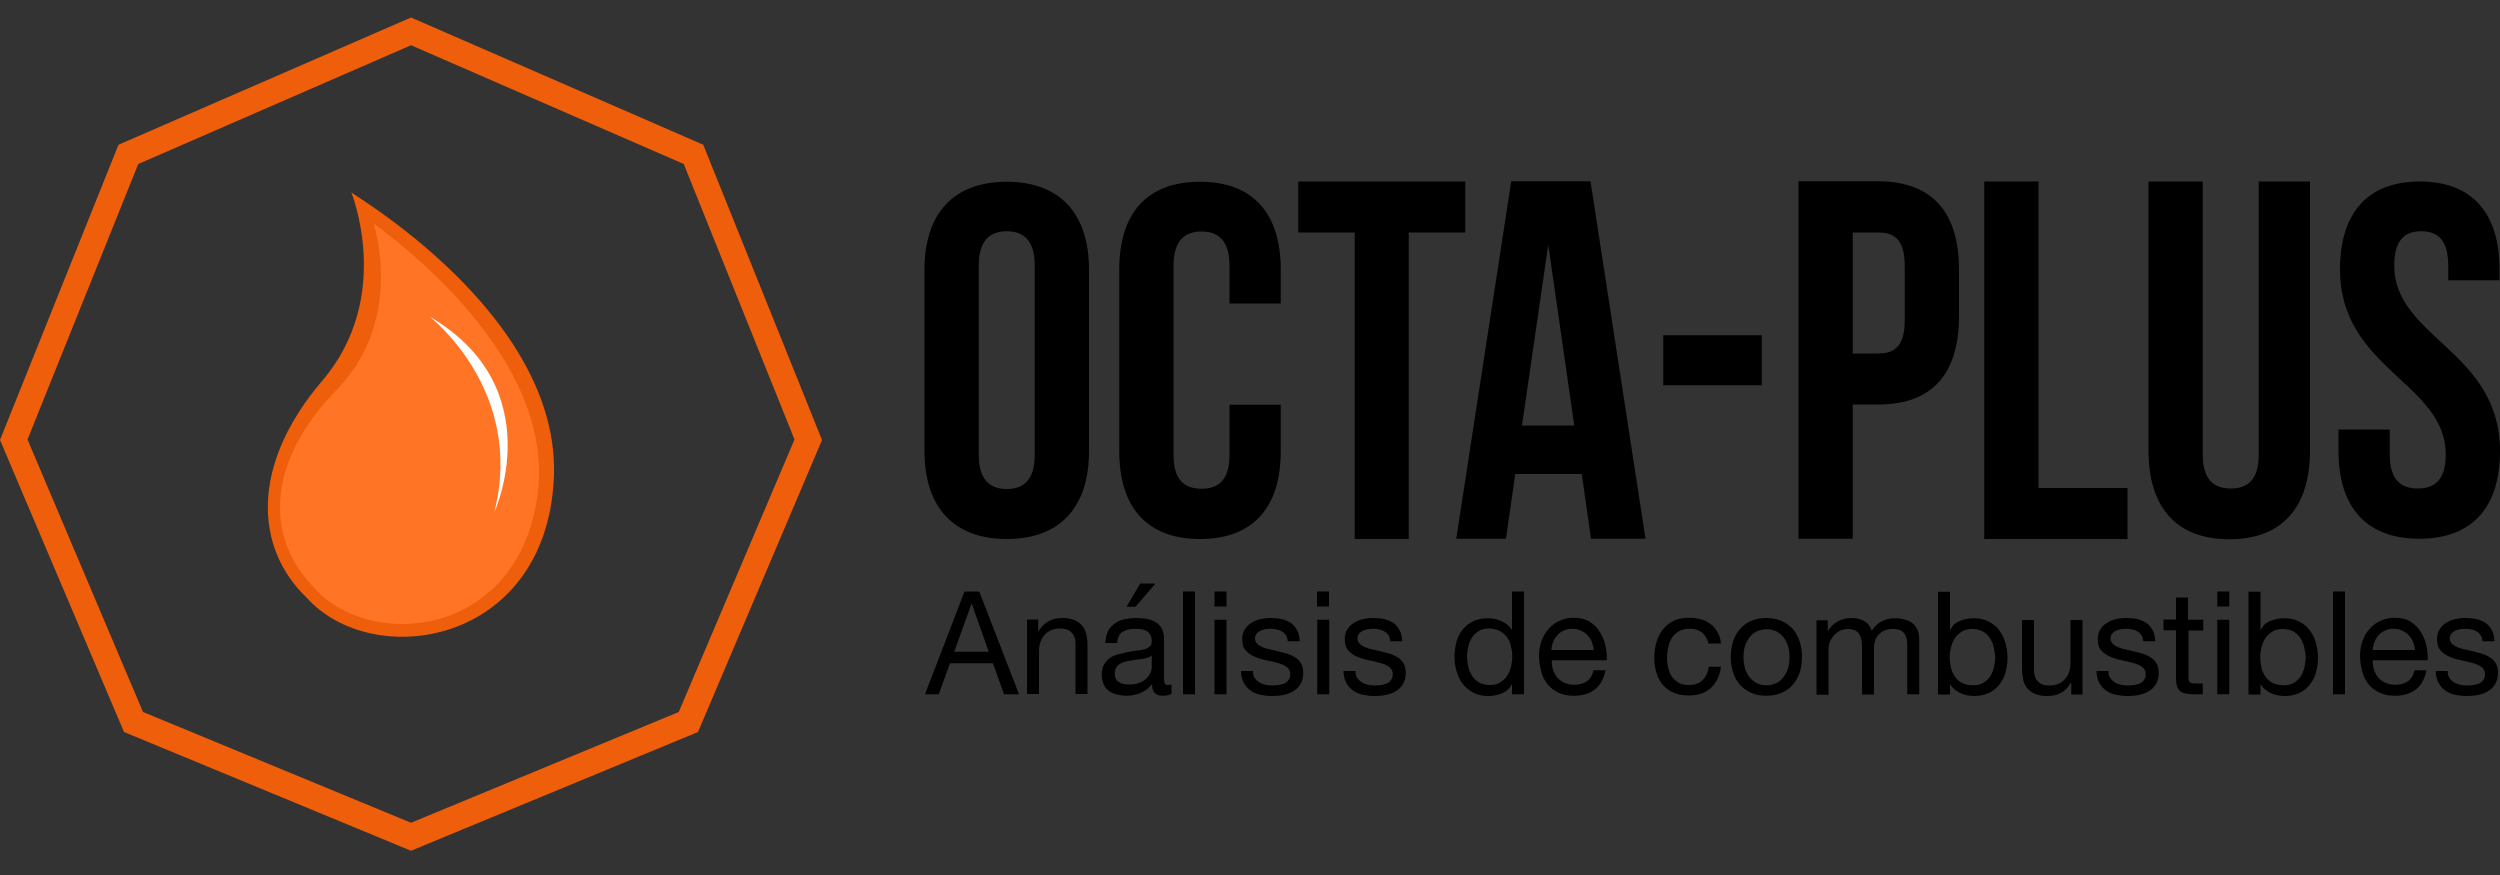 <svg version="1.1" xmlns="http://www.w3.org/2000/svg" xmlns:xlink="http://www.w3.org/1999/xlink" x="0px" y="0px"
	 viewBox="0 0 1000 350" style="enable-background:new 0 0 1000 350;" xml:space="preserve">
	<rect x="0" y="0" width="1000" height="350" fill="#333333" stroke="none"/>
	<style type="text/css">
		.st0{fill:#EF5E0B;}
		.st1{fill:#FF7425;}
		.st2{fill:#FFFFFF;}
	</style>
	<g class="letras">
		<g>
			<g>
				<path d="M369.8,107.8c0-22.4,11.6-35.1,32.9-35.1c21.3,0,32.9,12.8,32.9,35.1v72.7c0,22.4-11.6,35.1-32.9,35.1
					c-21.3,0-32.9-12.8-32.9-35.1V107.8z M391.5,181.8c0,10,4.3,13.8,11.2,13.8c6.9,0,11.2-3.8,11.2-13.8v-75.5
					c0-10-4.3-13.8-11.2-13.8c-6.9,0-11.2,3.8-11.2,13.8V181.8z"/>
				<path d="M512.3,161.9v18.6c0,22.4-11,35.1-32.3,35.1c-21.3,0-32.3-12.8-32.3-35.1v-72.7c0-22.4,11-35.1,32.3-35.1
					c21.3,0,32.3,12.8,32.3,35.1v13.6h-20.5v-15c0-10-4.3-13.8-11.2-13.8c-6.9,0-11.2,3.8-11.2,13.8v75.5c0,10,4.3,13.6,11.2,13.6
					c6.9,0,11.2-3.6,11.2-13.6v-20H512.3z"/>
				<path d="M519.2,72.6h66.9V93h-22.6v122.6h-21.6V93h-22.6V72.6z"/>
				<path d="M658.2,215.5h-21.8l-3.7-25.9h-26.6l-3.7,25.9h-19.9l22-143h31.7L658.2,215.5z M608.8,170.2h20.9l-10.4-72.3L608.8,170.2
					z"/>
				<path d="M665.3,134.1h39.4v20h-39.4V134.1z"/>
				<path d="M783.6,107.9v18.6c0,22.9-10.6,35.3-32.3,35.3h-10.2v53.7h-21.7v-143h31.9C773,72.6,783.6,85,783.6,107.9z M741.1,93
					v48.4h10.2c6.9,0,10.6-3.3,10.6-13.5v-21.4c0-10.2-3.7-13.5-10.6-13.5H741.1z"/>
				<path d="M793.7,72.6h21.7v122.6H851v20.4h-57.3V72.6z"/>
				<path d="M881.1,72.6v109.1c0,10.1,4.3,13.7,11.2,13.7c6.9,0,11.2-3.6,11.2-13.7V72.6H924v107.6c0,22.6-11,35.5-32.3,35.5
					c-21.3,0-32.3-12.9-32.3-35.5V72.6H881.1z"/>
				<path d="M967.9,72.6c21.1,0,31.9,12.8,31.9,35.1v4.4h-20.5v-5.8c0-10-3.9-13.8-10.8-13.8c-6.9,0-10.8,3.8-10.8,13.8
					c0,28.7,42.3,34.1,42.3,74.1c0,22.4-11,35.1-32.3,35.1c-21.3,0-32.3-12.8-32.3-35.1v-8.6h20.5v10c0,10,4.3,13.6,11.2,13.6
					c6.9,0,11.2-3.6,11.2-13.6c0-28.7-42.3-34.1-42.3-74.1C936,85.4,946.9,72.6,967.9,72.6z"/>
			</g>
		</g>
		<g>
			<path d="M391.7,236.6l15.9,41.1h-6l-4.4-12.4H380l-4.5,12.4H370l15.8-41.1H391.7z M395.5,260.7l-6.8-19.2h-0.1l-6.9,19.2H395.5z"
				/>
			<path d="M415.3,247.9v4.7h0.1c2-3.6,5.2-5.4,9.5-5.4c1.9,0,3.5,0.3,4.8,0.8c1.3,0.5,2.3,1.3,3.1,2.2c0.8,1,1.4,2.1,1.7,3.4
				c0.3,1.3,0.5,2.8,0.5,4.4v19.6h-4.8v-20.2c0-1.8-0.5-3.3-1.6-4.4c-1.1-1.1-2.5-1.6-4.4-1.6c-1.5,0-2.8,0.2-3.8,0.7
				c-1.1,0.5-2,1.1-2.7,2c-0.7,0.8-1.3,1.8-1.6,3c-0.4,1.1-0.5,2.4-0.5,3.7v16.8h-4.8v-29.8H415.3z"/>
			<path d="M468.4,277.6c-0.8,0.5-2,0.7-3.5,0.7c-1.3,0-2.2-0.4-3-1.1c-0.7-0.7-1.1-1.9-1.1-3.5c-1.3,1.6-2.9,2.8-4.6,3.5
				c-1.8,0.7-3.7,1.1-5.7,1.1c-1.3,0-2.6-0.2-3.8-0.5c-1.2-0.3-2.2-0.8-3.1-1.4s-1.6-1.5-2.1-2.6c-0.5-1.1-0.8-2.3-0.8-3.8
				c0-1.7,0.3-3.1,0.9-4.1c0.6-1.1,1.3-1.9,2.2-2.6c0.9-0.7,2-1.2,3.2-1.5c1.2-0.3,2.4-0.6,3.7-0.9c1.3-0.3,2.6-0.5,3.8-0.6
				c1.2-0.1,2.2-0.3,3.2-0.6c0.9-0.2,1.6-0.6,2.2-1.1s0.8-1.2,0.8-2.1c0-1.1-0.2-1.9-0.6-2.6c-0.4-0.7-0.9-1.2-1.5-1.5
				c-0.6-0.3-1.3-0.6-2.1-0.7c-0.8-0.1-1.5-0.2-2.3-0.2c-2,0-3.8,0.4-5.1,1.2c-1.4,0.8-2.1,2.3-2.2,4.5h-4.8c0.1-1.8,0.5-3.4,1.1-4.7
				s1.6-2.3,2.7-3.1c1.1-0.8,2.4-1.4,3.9-1.7c1.5-0.3,3-0.5,4.7-0.5c1.3,0,2.6,0.1,3.9,0.3c1.3,0.2,2.5,0.6,3.6,1.2
				c1.1,0.6,1.9,1.4,2.6,2.5c0.6,1.1,1,2.5,1,4.2v15.3c0,1.2,0.1,2,0.2,2.5c0.1,0.5,0.6,0.8,1.3,0.8c0.4,0,0.9-0.1,1.5-0.2V277.6z
				 M460.6,262.3c-0.6,0.5-1.4,0.8-2.4,1c-1,0.2-2,0.4-3.1,0.5c-1.1,0.1-2.2,0.3-3.3,0.5s-2.1,0.4-3,0.8c-0.9,0.4-1.6,0.9-2.1,1.6
				c-0.5,0.7-0.8,1.7-0.8,2.9c0,0.8,0.2,1.5,0.5,2c0.3,0.6,0.7,1,1.3,1.3c0.5,0.3,1.1,0.6,1.8,0.7c0.7,0.2,1.4,0.2,2.2,0.2
				c1.6,0,3-0.2,4.1-0.7c1.1-0.4,2.1-1,2.8-1.7c0.7-0.7,1.2-1.4,1.6-2.2c0.3-0.8,0.5-1.5,0.5-2.2V262.3z M462.2,233.4l-8,9.3h-3.6
				l5.5-9.3H462.2z"/>
			<path d="M478,236.6v41.1h-4.8v-41.1H478z"/>
			<path d="M485.8,242.6v-6h4.8v6H485.8z M490.6,247.9v29.8h-4.8v-29.8H490.6z"/>
			<path d="M501.8,271.1c0.5,0.7,1.1,1.3,1.8,1.8c0.7,0.4,1.6,0.8,2.5,1c0.9,0.2,1.9,0.3,2.9,0.3c0.8,0,1.6-0.1,2.4-0.2
				c0.8-0.1,1.6-0.3,2.3-0.6c0.7-0.3,1.3-0.8,1.7-1.4c0.5-0.6,0.7-1.4,0.7-2.3c0-1.3-0.5-2.2-1.4-2.9c-0.9-0.7-2.1-1.2-3.6-1.6
				c-1.4-0.4-3-0.8-4.6-1.1c-1.7-0.3-3.2-0.8-4.6-1.4c-1.4-0.6-2.6-1.4-3.6-2.5s-1.4-2.6-1.4-4.5c0-1.5,0.3-2.8,1-3.9s1.5-2,2.6-2.6
				c1-0.7,2.2-1.2,3.5-1.5c1.3-0.3,2.6-0.5,3.9-0.5c1.7,0,3.2,0.1,4.6,0.4c1.4,0.3,2.6,0.8,3.7,1.5c1.1,0.7,1.9,1.7,2.6,2.9
				s1,2.7,1.1,4.5h-4.8c-0.1-1-0.3-1.8-0.7-2.4c-0.4-0.6-0.9-1.1-1.6-1.5c-0.6-0.4-1.4-0.7-2.1-0.8c-0.8-0.2-1.6-0.3-2.4-0.3
				c-0.7,0-1.4,0.1-2.2,0.2c-0.7,0.1-1.4,0.3-2,0.6c-0.6,0.3-1.1,0.7-1.5,1.2c-0.4,0.5-0.6,1.1-0.6,1.9c0,0.8,0.3,1.5,0.9,2.1
				c0.6,0.6,1.3,1,2.2,1.4c0.9,0.4,1.9,0.7,3.1,0.9c1.1,0.3,2.3,0.5,3.4,0.8c1.2,0.3,2.4,0.6,3.6,1c1.2,0.4,2.2,0.9,3.1,1.5
				c0.9,0.6,1.6,1.4,2.2,2.4c0.5,1,0.8,2.2,0.8,3.6c0,1.8-0.4,3.3-1.1,4.5c-0.7,1.2-1.7,2.2-2.9,2.9s-2.5,1.2-4,1.5
				c-1.5,0.3-3,0.4-4.5,0.4c-1.6,0-3.2-0.2-4.7-0.5c-1.5-0.3-2.8-0.9-3.9-1.7c-1.1-0.8-2-1.8-2.7-3.1c-0.7-1.3-1.1-2.9-1.1-4.7h4.8
				C501.1,269.4,501.4,270.3,501.8,271.1z"/>
			<path d="M526.8,242.6v-6h4.8v6H526.8z M531.7,247.9v29.8h-4.8v-29.8H531.7z"/>
			<path d="M542.8,271.1c0.5,0.7,1.1,1.3,1.8,1.8c0.7,0.4,1.6,0.8,2.5,1c0.9,0.2,1.9,0.3,2.9,0.3c0.8,0,1.6-0.1,2.4-0.2
				c0.8-0.1,1.6-0.3,2.3-0.6c0.7-0.3,1.3-0.8,1.7-1.4c0.5-0.6,0.7-1.4,0.7-2.3c0-1.3-0.5-2.2-1.4-2.9c-0.9-0.7-2.1-1.2-3.6-1.6
				c-1.4-0.4-3-0.8-4.6-1.1c-1.7-0.3-3.2-0.8-4.6-1.4c-1.4-0.6-2.6-1.4-3.6-2.5c-0.9-1.1-1.4-2.6-1.4-4.5c0-1.5,0.3-2.8,1-3.9
				c0.7-1.1,1.5-2,2.6-2.6c1-0.7,2.2-1.2,3.5-1.5c1.3-0.3,2.6-0.5,3.9-0.5c1.7,0,3.2,0.1,4.6,0.4c1.4,0.3,2.6,0.8,3.7,1.5
				c1.1,0.7,1.9,1.7,2.6,2.9s1,2.7,1.1,4.5h-4.8c-0.1-1-0.3-1.8-0.7-2.4c-0.4-0.6-0.9-1.1-1.6-1.5c-0.6-0.4-1.4-0.7-2.1-0.8
				c-0.8-0.2-1.6-0.3-2.4-0.3c-0.7,0-1.4,0.1-2.2,0.2c-0.7,0.1-1.4,0.3-2,0.6c-0.6,0.3-1.1,0.7-1.5,1.2c-0.4,0.5-0.6,1.1-0.6,1.9
				c0,0.8,0.3,1.5,0.9,2.1c0.6,0.6,1.3,1,2.2,1.4c0.9,0.4,1.9,0.7,3.1,0.9c1.1,0.3,2.3,0.5,3.4,0.8c1.2,0.3,2.4,0.6,3.6,1
				c1.2,0.4,2.2,0.9,3.1,1.5c0.9,0.6,1.6,1.4,2.2,2.4c0.5,1,0.8,2.2,0.8,3.6c0,1.8-0.4,3.3-1.1,4.5c-0.7,1.2-1.7,2.2-2.9,2.9
				s-2.5,1.2-4,1.5c-1.5,0.3-3,0.4-4.5,0.4c-1.6,0-3.2-0.2-4.7-0.5c-1.5-0.3-2.8-0.9-3.9-1.7c-1.1-0.8-2-1.8-2.7-3.1
				c-0.7-1.3-1.1-2.9-1.1-4.7h4.8C542.1,269.4,542.4,270.3,542.8,271.1z"/>
			<path d="M604.8,277.7v-4h-0.1c-0.8,1.7-2,2.8-3.8,3.6c-1.7,0.7-3.6,1.1-5.6,1.1c-2.3,0-4.3-0.4-5.9-1.3s-3.1-2-4.2-3.4
				c-1.1-1.4-2-3.1-2.5-5c-0.6-1.9-0.9-3.9-0.9-6c0-2.1,0.3-4.1,0.8-6c0.5-1.9,1.4-3.5,2.5-4.9c1.1-1.4,2.5-2.5,4.2-3.3
				c1.7-0.8,3.6-1.2,5.9-1.2c0.8,0,1.6,0.1,2.4,0.2c0.9,0.2,1.7,0.4,2.6,0.8c0.9,0.4,1.7,0.8,2.5,1.4c0.8,0.6,1.4,1.3,2,2.2h0.1
				v-15.3h4.8v41.1H604.8z M587.4,267.1c0.4,1.3,0.9,2.5,1.6,3.5c0.7,1,1.7,1.9,2.8,2.5c1.2,0.6,2.5,0.9,4.1,0.9c1.6,0,3-0.3,4.1-1
				s2.1-1.5,2.8-2.6c0.7-1.1,1.2-2.3,1.6-3.6c0.3-1.3,0.5-2.7,0.5-4.1c0-1.5-0.2-2.9-0.5-4.2c-0.3-1.4-0.9-2.6-1.6-3.6
				c-0.7-1-1.7-1.9-2.9-2.5c-1.2-0.6-2.6-1-4.3-1c-1.6,0-3,0.3-4.1,1c-1.1,0.7-2,1.5-2.7,2.6c-0.7,1.1-1.2,2.3-1.5,3.7
				c-0.3,1.4-0.5,2.8-0.5,4.3C586.9,264.5,587.1,265.8,587.4,267.1z"/>
			<path d="M637.9,275.8c-2.2,1.7-5,2.5-8.3,2.5c-2.4,0-4.4-0.4-6.1-1.2c-1.7-0.8-3.2-1.8-4.3-3.2c-1.2-1.4-2.1-3-2.6-5
				c-0.6-1.9-0.9-4-1-6.3c0-2.3,0.3-4.3,1-6.2c0.7-1.9,1.6-3.5,2.9-4.9c1.2-1.4,2.7-2.5,4.4-3.2c1.7-0.8,3.5-1.2,5.5-1.2
				c2.6,0,4.8,0.5,6.5,1.6c1.7,1.1,3.1,2.5,4.1,4.2c1,1.7,1.8,3.5,2.2,5.5c0.4,2,0.6,3.9,0.5,5.7h-22c0,1.3,0.1,2.5,0.5,3.7
				c0.3,1.2,0.9,2.2,1.6,3.1c0.8,0.9,1.7,1.6,2.9,2.2c1.2,0.5,2.6,0.8,4.1,0.8c2,0,3.7-0.5,5-1.4c1.3-1,2.2-2.4,2.6-4.4h4.8
				C641.5,271.6,640.1,274.1,637.9,275.8z M636.7,256.7c-0.4-1-1-1.9-1.8-2.7c-0.7-0.8-1.6-1.3-2.6-1.8c-1-0.4-2.1-0.7-3.3-0.7
				c-1.2,0-2.4,0.2-3.4,0.7c-1,0.4-1.9,1-2.6,1.8c-0.7,0.8-1.3,1.7-1.7,2.7c-0.4,1-0.7,2.1-0.7,3.3h16.9
				C637.4,258.8,637.1,257.7,636.7,256.7z"/>
			<path d="M680.9,253.1c-1.2-1-2.8-1.6-4.9-1.6c-1.7,0-3.2,0.3-4.4,1c-1.2,0.7-2.1,1.5-2.8,2.6c-0.7,1.1-1.2,2.3-1.5,3.7
				c-0.3,1.4-0.5,2.9-0.5,4.4c0,1.4,0.2,2.7,0.5,4c0.3,1.3,0.8,2.5,1.5,3.5c0.7,1,1.6,1.8,2.7,2.4c1.1,0.6,2.4,0.9,3.9,0.9
				c2.4,0,4.3-0.6,5.6-1.9c1.3-1.3,2.2-3.1,2.5-5.4h4.9c-0.5,3.7-1.9,6.5-4.1,8.5c-2.2,2-5.1,3-8.9,3c-2.2,0-4.2-0.4-5.9-1.1
				c-1.7-0.7-3.2-1.8-4.3-3.1c-1.2-1.3-2-2.9-2.6-4.8c-0.6-1.9-0.9-3.9-0.9-6.1c0-2.2,0.3-4.3,0.9-6.3c0.6-1.9,1.4-3.6,2.6-5.1
				c1.2-1.4,2.6-2.6,4.3-3.4c1.7-0.8,3.8-1.2,6.1-1.2c1.7,0,3.2,0.2,4.7,0.6c1.5,0.4,2.7,1,3.9,1.9c1.1,0.8,2,1.9,2.8,3.2
				c0.7,1.3,1.2,2.8,1.4,4.6h-5C682.9,255.6,682.2,254.2,680.9,253.1z"/>
			<path d="M693.2,256.7c0.6-1.9,1.5-3.6,2.7-5c1.2-1.4,2.7-2.5,4.5-3.3c1.8-0.8,3.8-1.2,6.1-1.2c2.4,0,4.4,0.4,6.2,1.2
				c1.8,0.8,3.2,1.9,4.5,3.3c1.2,1.4,2.1,3.1,2.7,5c0.6,1.9,0.9,3.9,0.9,6.1c0,2.2-0.3,4.2-0.9,6.1c-0.6,1.9-1.5,3.5-2.7,4.9
				c-1.2,1.4-2.7,2.5-4.5,3.3c-1.8,0.8-3.8,1.2-6.2,1.2c-2.3,0-4.4-0.4-6.1-1.2c-1.8-0.8-3.3-1.9-4.5-3.3c-1.2-1.4-2.1-3-2.7-4.9
				c-0.6-1.9-0.9-3.9-0.9-6.1C692.3,260.7,692.6,258.6,693.2,256.7z M698.1,267.7c0.5,1.4,1.1,2.6,2,3.5c0.8,0.9,1.8,1.7,2.9,2.2
				c1.1,0.5,2.3,0.7,3.6,0.7c1.3,0,2.4-0.2,3.6-0.7c1.1-0.5,2.1-1.2,2.9-2.2c0.8-0.9,1.5-2.1,2-3.5c0.5-1.4,0.7-3,0.7-4.8
				c0-1.8-0.2-3.4-0.7-4.8c-0.5-1.4-1.1-2.6-2-3.5c-0.8-1-1.8-1.7-2.9-2.2c-1.1-0.5-2.3-0.7-3.6-0.7c-1.2,0-2.4,0.3-3.6,0.7
				c-1.1,0.5-2.1,1.2-2.9,2.2c-0.8,1-1.5,2.1-2,3.5c-0.5,1.4-0.7,3-0.7,4.8C697.4,264.7,697.7,266.3,698.1,267.7z"/>
			<path d="M731.1,247.9v4.4h0.1c2.2-3.4,5.4-5.1,9.5-5.1c1.8,0,3.5,0.4,4.9,1.2c1.5,0.8,2.5,2.1,3.1,3.9c1-1.6,2.3-2.9,3.9-3.7
				c1.6-0.9,3.4-1.3,5.3-1.3c1.5,0,2.8,0.2,4,0.5c1.2,0.3,2.2,0.8,3.1,1.5c0.9,0.7,1.5,1.6,2,2.7c0.5,1.1,0.7,2.4,0.7,3.9v21.8h-4.8
				v-19.5c0-0.9-0.1-1.8-0.2-2.6c-0.2-0.8-0.4-1.5-0.9-2.1c-0.4-0.6-1-1.1-1.7-1.4c-0.7-0.3-1.7-0.5-2.9-0.5c-2.4,0-4.3,0.7-5.6,2.1
				c-1.4,1.4-2,3.2-2,5.5v18.6h-4.8v-19.5c0-1-0.1-1.8-0.3-2.7c-0.2-0.8-0.5-1.5-0.9-2.1c-0.4-0.6-1-1.1-1.7-1.4
				c-0.7-0.3-1.6-0.5-2.7-0.5c-1.4,0-2.6,0.3-3.6,0.9c-1,0.6-1.8,1.3-2.4,2.1c-0.6,0.8-1.1,1.6-1.4,2.5c-0.3,0.9-0.4,1.6-0.4,2.2
				v18.6h-4.8v-29.8H731.1z"/>
			<path d="M780,236.6V252h0.1c0.8-1.7,2-2.9,3.8-3.6c1.7-0.7,3.6-1.1,5.6-1.1c2.3,0,4.3,0.4,5.9,1.3c1.7,0.8,3.1,2,4.2,3.4
				c1.1,1.4,2,3.1,2.5,5c0.6,1.9,0.9,3.9,0.9,6c0,2.1-0.3,4.1-0.8,6s-1.4,3.5-2.5,4.9c-1.1,1.4-2.5,2.5-4.2,3.3
				c-1.7,0.8-3.6,1.2-5.9,1.2c-0.7,0-1.5-0.1-2.4-0.2c-0.9-0.2-1.8-0.4-2.6-0.8c-0.9-0.3-1.7-0.8-2.5-1.4c-0.8-0.6-1.4-1.3-2-2.2H780
				v4h-4.8v-41.1H780z M797.4,258.5c-0.4-1.3-0.9-2.5-1.6-3.5c-0.7-1-1.7-1.9-2.8-2.5c-1.2-0.6-2.5-0.9-4.1-0.9c-1.6,0-3,0.3-4.1,1
				c-1.1,0.7-2.1,1.5-2.8,2.6c-0.7,1.1-1.2,2.3-1.6,3.6c-0.3,1.3-0.5,2.7-0.5,4.1c0,1.5,0.2,2.9,0.5,4.2c0.3,1.4,0.9,2.6,1.6,3.6
				c0.7,1,1.7,1.9,2.9,2.5c1.2,0.6,2.6,0.9,4.3,0.9s3.1-0.3,4.2-1c1.1-0.7,2-1.5,2.7-2.6c0.7-1.1,1.2-2.3,1.5-3.7
				c0.3-1.4,0.5-2.8,0.5-4.3C797.9,261.2,797.7,259.8,797.4,258.5z"/>
			<path d="M828.5,277.7V273h-0.1c-1,1.8-2.3,3.2-3.9,4.1c-1.6,0.9-3.5,1.3-5.6,1.3c-1.9,0-3.5-0.3-4.8-0.8c-1.3-0.5-2.3-1.3-3.1-2.2
				c-0.8-1-1.4-2.1-1.7-3.4c-0.3-1.3-0.5-2.8-0.5-4.4v-19.6h4.8v20.2c0,1.8,0.5,3.3,1.6,4.4c1.1,1.1,2.5,1.6,4.4,1.6
				c1.5,0,2.8-0.2,3.8-0.7c1.1-0.5,2-1.1,2.7-2c0.7-0.8,1.3-1.8,1.6-3c0.4-1.1,0.5-2.4,0.5-3.7v-16.8h4.8v29.8H828.5z"/>
			<path d="M844,271.1c0.5,0.7,1.1,1.3,1.8,1.8c0.7,0.4,1.6,0.8,2.5,1c0.9,0.2,1.9,0.3,2.9,0.3c0.8,0,1.6-0.1,2.4-0.2
				c0.8-0.1,1.6-0.3,2.3-0.6c0.7-0.3,1.3-0.8,1.7-1.4c0.5-0.6,0.7-1.4,0.7-2.3c0-1.3-0.5-2.2-1.4-2.9c-0.9-0.7-2.1-1.2-3.6-1.6
				c-1.4-0.4-3-0.8-4.6-1.1c-1.7-0.3-3.2-0.8-4.6-1.4c-1.4-0.6-2.6-1.4-3.6-2.5s-1.4-2.6-1.4-4.5c0-1.5,0.3-2.8,1-3.9
				c0.7-1.1,1.5-2,2.6-2.6c1-0.7,2.2-1.2,3.5-1.5c1.3-0.3,2.6-0.5,3.9-0.5c1.7,0,3.2,0.1,4.6,0.4c1.4,0.3,2.6,0.8,3.7,1.5
				c1.1,0.7,1.9,1.7,2.6,2.9s1,2.7,1.1,4.5h-4.8c-0.1-1-0.3-1.8-0.7-2.4c-0.4-0.6-0.9-1.1-1.6-1.5c-0.6-0.4-1.4-0.7-2.1-0.8
				c-0.8-0.2-1.6-0.3-2.4-0.3c-0.7,0-1.4,0.1-2.2,0.2c-0.7,0.1-1.4,0.3-2,0.6c-0.6,0.3-1.1,0.7-1.5,1.2c-0.4,0.5-0.6,1.1-0.6,1.9
				c0,0.8,0.3,1.5,0.9,2.1c0.6,0.6,1.3,1,2.2,1.4c0.9,0.4,1.9,0.7,3.1,0.9c1.1,0.3,2.3,0.5,3.4,0.8c1.2,0.3,2.4,0.6,3.6,1
				c1.2,0.4,2.2,0.9,3.1,1.5c0.9,0.6,1.6,1.4,2.2,2.4c0.5,1,0.8,2.2,0.8,3.6c0,1.8-0.4,3.3-1.1,4.5c-0.7,1.2-1.7,2.2-2.9,2.9
				s-2.5,1.2-4,1.5c-1.5,0.3-3,0.4-4.5,0.4c-1.6,0-3.2-0.2-4.7-0.5c-1.5-0.3-2.8-0.9-3.9-1.7c-1.1-0.8-2-1.8-2.7-3.1
				c-0.7-1.3-1.1-2.9-1.1-4.7h4.8C843.3,269.4,843.5,270.3,844,271.1z"/>
			<path d="M881.3,247.9v4.3h-5.9v18.5c0,0.6,0,1,0.1,1.4c0.1,0.3,0.3,0.6,0.5,0.8c0.3,0.2,0.6,0.3,1.1,0.4c0.5,0.1,1.1,0.1,1.8,0.1
				h2.2v4.3h-3.7c-1.2,0-2.3-0.1-3.2-0.3c-0.9-0.2-1.6-0.5-2.2-1c-0.5-0.5-1-1.1-1.2-2c-0.3-0.8-0.4-2-0.4-3.3v-19h-5v-4.3h5V239h4.8
				v8.9H881.3z"/>
			<path d="M886.9,242.6v-6h4.8v6H886.9z M891.7,247.9v29.8h-4.8v-29.8H891.7z"/>
			<path d="M904.2,236.6V252h0.1c0.8-1.7,2-2.9,3.8-3.6c1.7-0.7,3.6-1.1,5.6-1.1c2.3,0,4.3,0.4,5.9,1.3c1.7,0.8,3.1,2,4.2,3.4
				c1.1,1.4,2,3.1,2.5,5c0.6,1.9,0.9,3.9,0.9,6c0,2.1-0.3,4.1-0.8,6c-0.5,1.9-1.4,3.5-2.5,4.9c-1.1,1.4-2.5,2.5-4.2,3.3
				c-1.7,0.8-3.6,1.2-5.9,1.2c-0.7,0-1.5-0.1-2.4-0.2c-0.9-0.2-1.8-0.4-2.6-0.8c-0.9-0.3-1.7-0.8-2.5-1.4c-0.8-0.6-1.4-1.3-2-2.2
				h-0.1v4h-4.8v-41.1H904.2z M921.6,258.5c-0.4-1.3-0.9-2.5-1.6-3.5c-0.7-1-1.7-1.9-2.8-2.5c-1.2-0.6-2.5-0.9-4.1-0.9
				c-1.6,0-3,0.3-4.1,1c-1.1,0.7-2.1,1.5-2.8,2.6c-0.7,1.1-1.2,2.3-1.6,3.6c-0.3,1.3-0.5,2.7-0.5,4.1c0,1.5,0.2,2.9,0.5,4.2
				c0.3,1.4,0.9,2.6,1.6,3.6c0.7,1,1.7,1.9,2.9,2.5c1.2,0.6,2.6,0.9,4.3,0.9c1.7,0,3.1-0.3,4.2-1c1.1-0.7,2-1.5,2.7-2.6
				c0.7-1.1,1.2-2.3,1.5-3.7c0.3-1.4,0.5-2.8,0.5-4.3C922.1,261.2,921.9,259.8,921.6,258.5z"/>
			<path d="M938,236.6v41.1h-4.8v-41.1H938z"/>
			<path d="M966.3,275.8c-2.2,1.7-5,2.5-8.3,2.5c-2.4,0-4.4-0.4-6.1-1.2c-1.7-0.8-3.2-1.8-4.3-3.2c-1.2-1.4-2.1-3-2.6-5
				c-0.6-1.9-0.9-4-1-6.3c0-2.3,0.3-4.3,1-6.2c0.7-1.9,1.6-3.5,2.9-4.9c1.2-1.4,2.7-2.5,4.4-3.2c1.7-0.8,3.5-1.2,5.5-1.2
				c2.6,0,4.8,0.5,6.5,1.6c1.7,1.1,3.1,2.5,4.1,4.2c1,1.7,1.8,3.5,2.2,5.5c0.4,2,0.6,3.9,0.5,5.7h-22c0,1.3,0.1,2.5,0.5,3.7
				c0.3,1.2,0.9,2.2,1.6,3.1c0.8,0.9,1.7,1.6,2.9,2.2c1.2,0.5,2.6,0.8,4.1,0.8c2,0,3.7-0.5,5-1.4c1.3-1,2.2-2.4,2.6-4.4h4.8
				C969.9,271.6,968.5,274.1,966.3,275.8z M965.2,256.7c-0.4-1-1-1.9-1.8-2.7c-0.7-0.8-1.6-1.3-2.6-1.8c-1-0.4-2.1-0.7-3.3-0.7
				c-1.2,0-2.4,0.2-3.4,0.7c-1,0.4-1.9,1-2.6,1.8c-0.7,0.8-1.3,1.7-1.7,2.7c-0.4,1-0.7,2.1-0.7,3.3h16.9
				C965.9,258.8,965.6,257.7,965.2,256.7z"/>
			<path d="M979.7,271.1c0.5,0.7,1.1,1.3,1.8,1.8c0.7,0.4,1.6,0.8,2.5,1c0.9,0.2,1.9,0.3,2.9,0.3c0.8,0,1.6-0.1,2.4-0.2
				c0.8-0.1,1.6-0.3,2.3-0.6c0.7-0.3,1.3-0.8,1.7-1.4c0.5-0.6,0.7-1.4,0.7-2.3c0-1.3-0.5-2.2-1.4-2.9c-0.9-0.7-2.1-1.2-3.6-1.6
				c-1.4-0.4-3-0.8-4.6-1.1c-1.7-0.3-3.2-0.8-4.6-1.4c-1.4-0.6-2.6-1.4-3.6-2.5c-0.9-1.1-1.4-2.6-1.4-4.5c0-1.5,0.3-2.8,1-3.9
				c0.7-1.1,1.5-2,2.6-2.6c1-0.7,2.2-1.2,3.5-1.5c1.3-0.3,2.6-0.5,3.9-0.5c1.7,0,3.2,0.1,4.6,0.4c1.4,0.3,2.6,0.8,3.7,1.5
				c1.1,0.7,1.9,1.7,2.6,2.9s1,2.7,1.1,4.5H993c-0.1-1-0.3-1.8-0.7-2.4c-0.4-0.6-0.9-1.1-1.6-1.5c-0.6-0.4-1.4-0.7-2.1-0.8
				c-0.8-0.2-1.6-0.3-2.4-0.3c-0.7,0-1.4,0.1-2.2,0.2c-0.7,0.1-1.4,0.3-2,0.6c-0.6,0.3-1.1,0.7-1.5,1.2c-0.4,0.5-0.6,1.1-0.6,1.9
				c0,0.8,0.3,1.5,0.9,2.1c0.6,0.6,1.3,1,2.2,1.4c0.9,0.4,1.9,0.7,3.1,0.9c1.1,0.3,2.3,0.5,3.4,0.8c1.2,0.3,2.4,0.6,3.6,1
				c1.2,0.4,2.2,0.9,3.1,1.5c0.9,0.6,1.6,1.4,2.2,2.4c0.5,1,0.8,2.2,0.8,3.6c0,1.8-0.4,3.3-1.1,4.5c-0.7,1.2-1.7,2.2-2.9,2.9
				s-2.5,1.2-4,1.5c-1.5,0.3-3,0.4-4.5,0.4c-1.6,0-3.2-0.2-4.7-0.5c-1.5-0.3-2.8-0.9-3.9-1.7c-1.1-0.8-2-1.8-2.7-3.1
				c-0.7-1.3-1.1-2.9-1.1-4.7h4.8C979,269.4,979.3,270.3,979.7,271.1z"/>
		</g>
	</g>
	<g>
		<path class="st0" d="M281.3,57.9L164.4,7L47.4,57.9L0,176l49.6,116.8l114.8,47.5l114.8-47.5L328.8,176L281.3,57.9z M271.5,284.8
			l-107.1,44.3L57.2,284.8L11,175.8L55.3,65.6l109.1-47.5l109.1,47.5l44.3,110.2L271.5,284.8z"/>
		<path class="st0" d="M140.5,76.9c0,0,17.1,41.8-11.6,75.4c-28.7,33.6-27.1,66.7-6.4,86.6c26.4,29.7,95.3,19.4,99-46.8
			C225.3,125.8,138.8,76.6,140.5,76.9z"/>
		<path class="st1" d="M149.4,89.3c0,0,12.9,38.4-14.8,66.7c-27.7,28.3-28.2,58-10.8,77c21.9,28.2,84.1,23.1,91.3-35.9
			C222.4,138.1,147.9,88.9,149.4,89.3z"/>
		<path class="st2" d="M171.8,126.6c0,0,38.4,29.6,25.9,78.3C197.8,204.9,220.5,155.1,171.8,126.6z"/>
	</g>
</svg>
